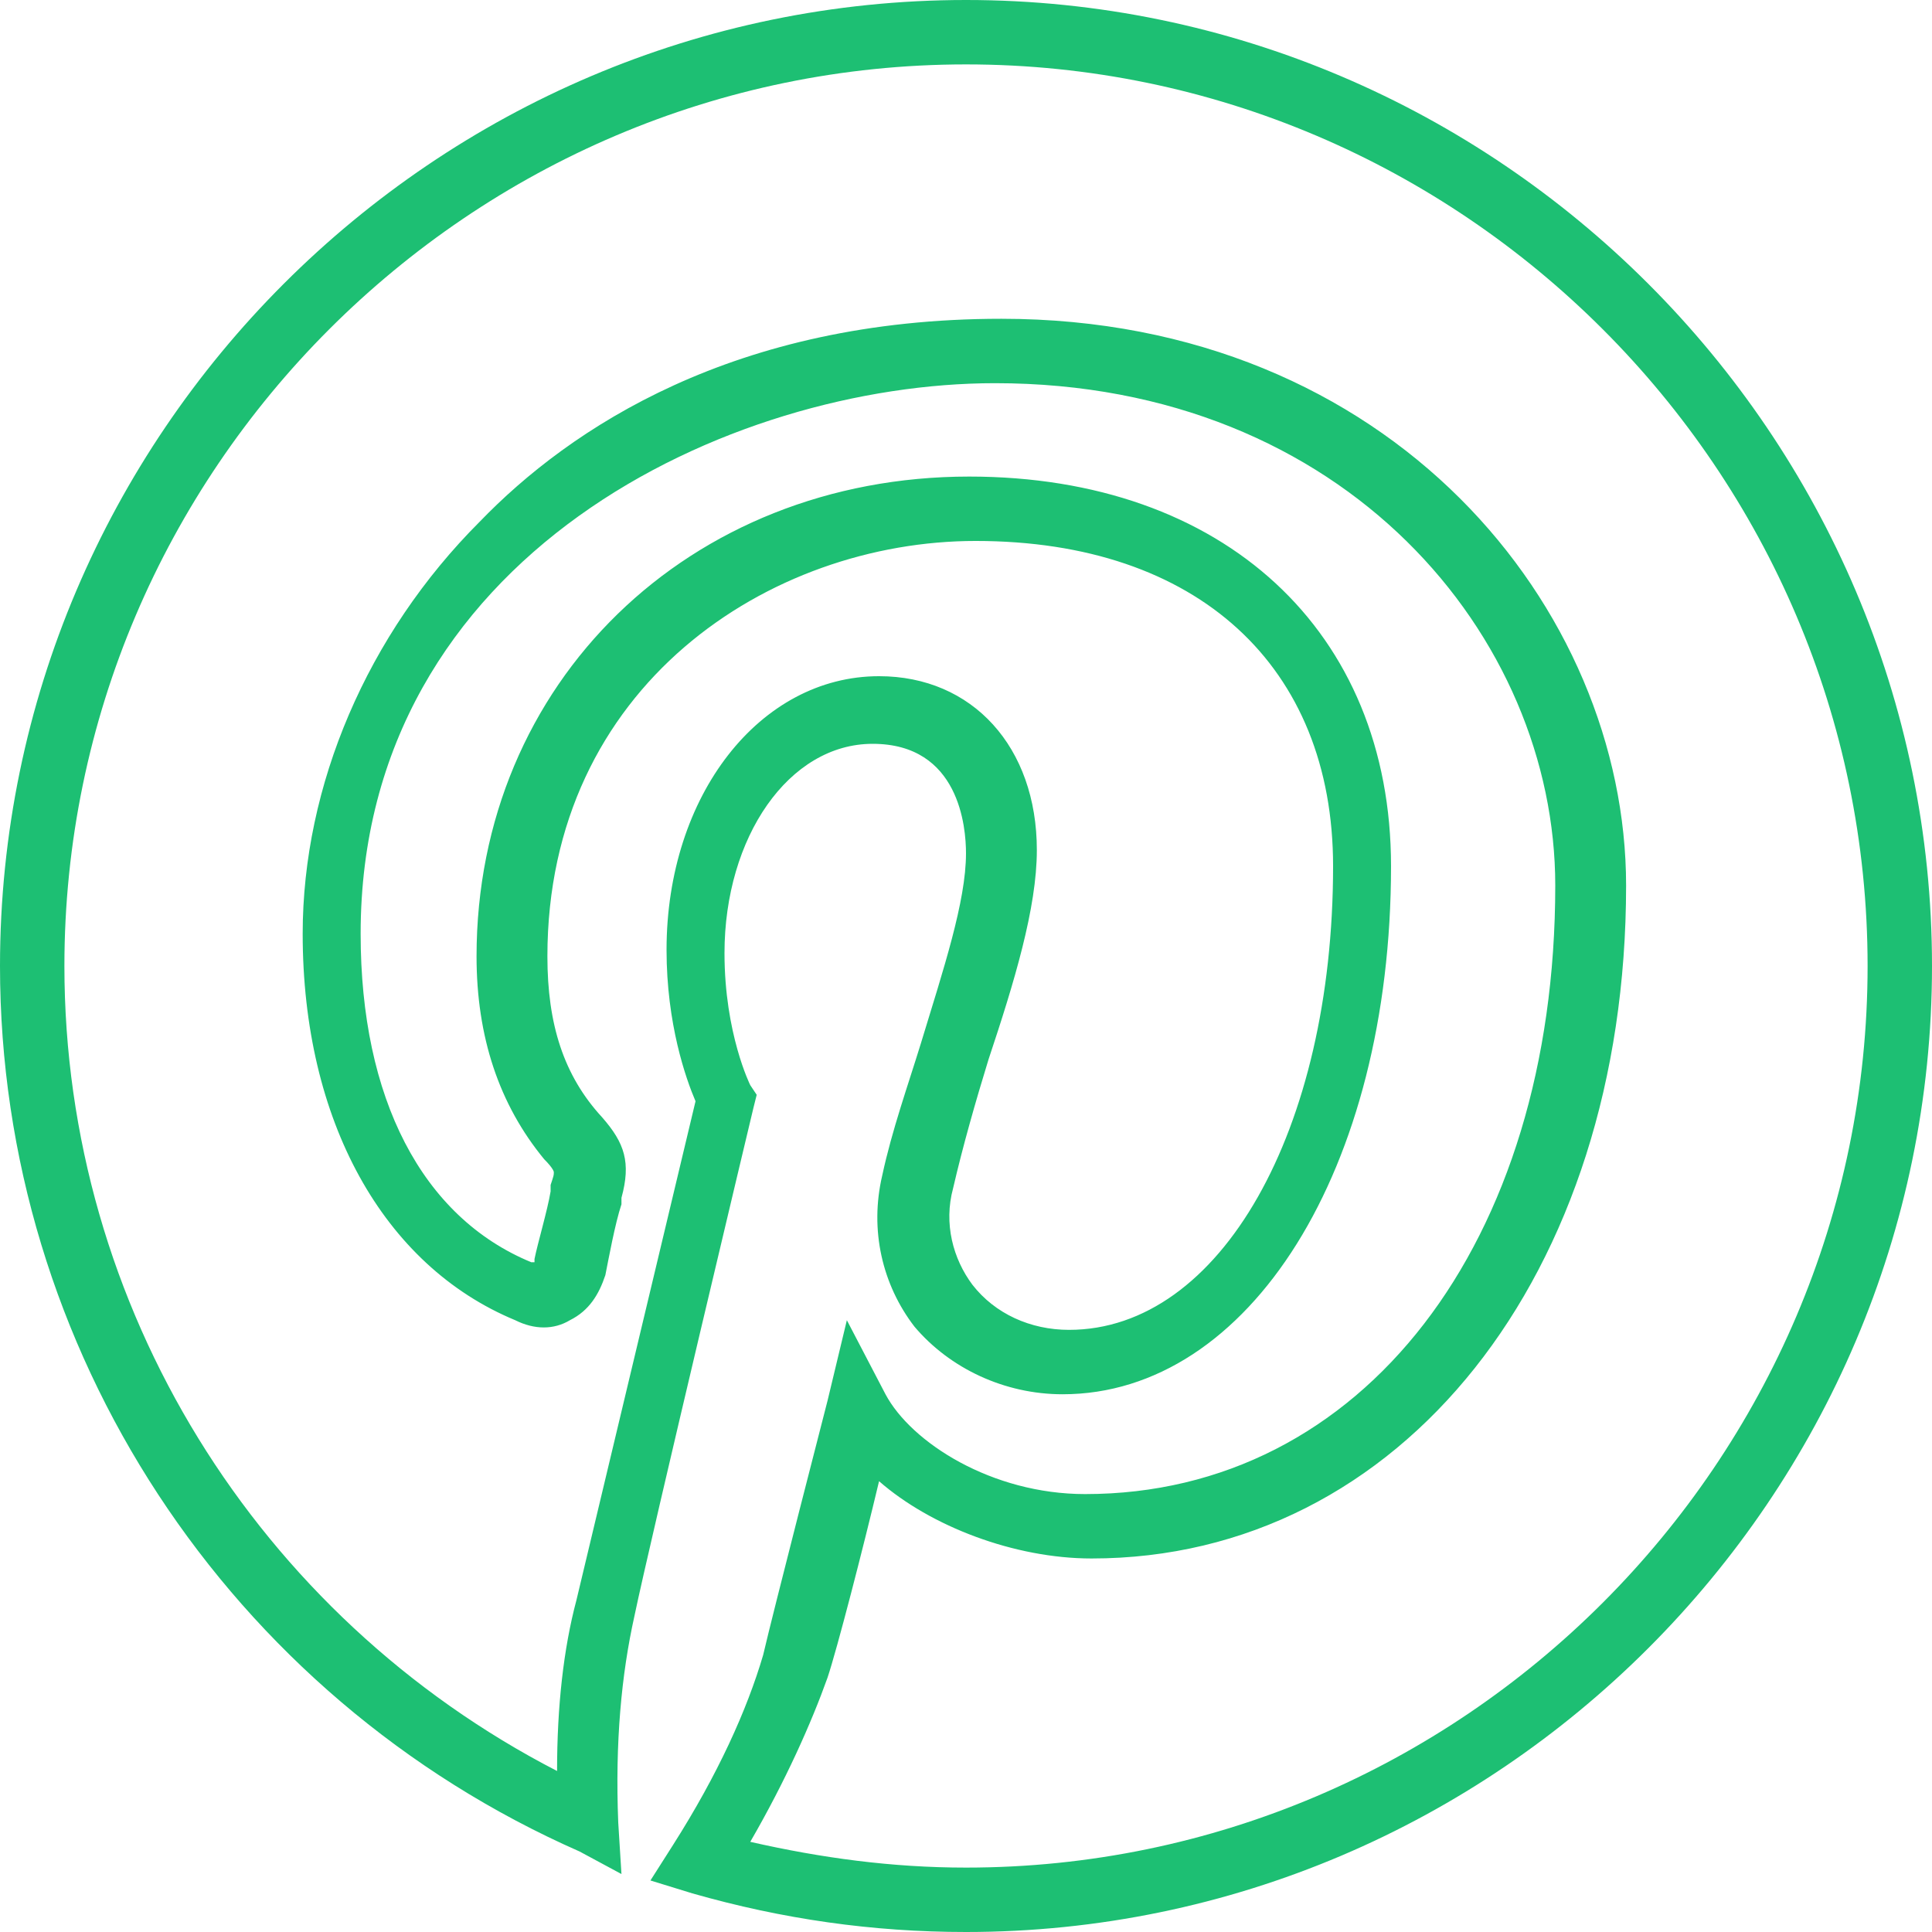 <?xml version="1.0" encoding="iso-8859-1"?>
<!-- Generator: Adobe Illustrator 19.0.0, SVG Export Plug-In . SVG Version: 6.00 Build 0)  -->
<svg version="1.1" id="Layer_1" fill="#1dbf73" xmlns="http://www.w3.org/2000/svg" xmlns:xlink="http://www.w3.org/1999/xlink" x="0px" y="0px"
	 viewBox="0 0 512 512" style="enable-background:new 0 0 512 512;" xml:space="preserve">
<g>
	<g>
		<path d="M256,0C115.2,0,0,115.2,0,256c0,101.547,60.587,193.707,153.6,234.667l11.093,5.973l-0.853-13.653
			c-0.853-21.333,0.853-39.253,4.267-54.613c4.267-20.48,31.573-134.827,31.573-134.827l0.853-3.413l-1.707-2.56
			c0,0-6.827-13.653-6.827-34.987c0-30.72,17.067-55.467,39.253-55.467c23.04,0,24.747,22.187,24.747,29.013
			c0,12.8-5.973,30.72-11.947,50.347c-3.413,11.093-7.68,23.04-10.24,34.987c-3.413,14.507,0,29.013,8.533,40.107
			c9.387,11.093,23.893,17.92,39.253,17.92c49.493,0,87.04-59.733,87.04-139.947c0-62.293-44.373-103.253-111.787-103.253
			c-74.24,0-130.56,54.613-130.56,127.147c0,21.333,5.973,39.253,17.92,53.76c2.56,2.56,2.56,3.413,2.56,3.413
			c0,0.853,0,0.853-0.853,3.413v1.707c-0.853,5.12-3.413,13.653-4.267,17.92c0,0.853,0,0.853,0,0.853H140.8
			c-29.013-11.947-45.227-43.52-45.227-87.04c0-100.693,98.133-145.92,168.107-145.92c93.013,0,148.48,67.413,148.48,133.12
			c0,94.72-51.2,161.28-124.587,161.28c-24.747,0-46.08-13.653-52.907-26.453l-10.24-19.627l-5.12,21.333
			c0,0-14.507,56.32-17.067,67.413c-4.267,14.507-11.947,31.573-23.893,50.347l-5.973,9.387l11.093,3.413
			C207.36,508.587,231.253,512,256,512c140.8,0,256-115.2,256-256S396.8,0,256,0z M256,494.933c-19.627,0-38.4-2.56-57.173-6.827
			c9.387-16.213,16.213-31.573,20.48-43.52c2.56-7.68,9.387-34.133,13.653-52.053c13.653,11.947,35.84,20.48,56.32,20.48
			c81.92,0,141.653-75.093,141.653-178.347c0-73.387-62.293-150.187-165.547-150.187c-70.827,0-114.347,29.013-138.24,53.76
			c-29.867,29.867-46.933,69.973-46.933,109.227c0,49.493,21.333,87.893,56.32,102.4c5.12,2.56,10.24,2.56,14.507,0
			c5.12-2.56,7.68-6.827,9.387-11.947c0.853-4.267,2.56-13.653,4.267-18.773v-1.707c2.56-9.387,0.853-14.507-5.12-21.333
			c-10.24-11.093-14.507-24.747-14.507-42.667c0-71.68,58.88-110.08,113.493-110.08c58.88,0,94.72,33.28,94.72,86.187
			c0,69.973-29.867,122.88-69.973,122.88c-10.24,0-19.627-4.267-25.6-11.947c-5.12-6.827-7.68-16.213-5.12-25.6
			c2.56-11.093,5.973-23.04,9.387-34.133c6.827-20.48,12.8-40.107,12.8-55.467c0-27.307-17.067-46.08-41.813-46.08
			c-31.573,0-56.32,31.573-56.32,72.533c0,19.627,5.12,34.133,7.68,40.107c-4.267,17.92-27.307,114.347-31.573,132.267
			c-3.413,12.8-5.12,28.16-5.12,45.227C68.267,428.373,17.067,346.453,17.067,256c0-131.413,107.52-238.933,238.933-238.933
			S494.933,124.587,494.933,256S387.413,494.933,256,494.933z"/>
	</g>
</g>
<g>
</g>
<g>
</g>
<g>
</g>
<g>
</g>
<g>
</g>
<g>
</g>
<g>
</g>
<g>
</g>
<g>
</g>
<g>
</g>
<g>
</g>
<g>
</g>
<g>
</g>
<g>
</g>
<g>
</g>
</svg>
